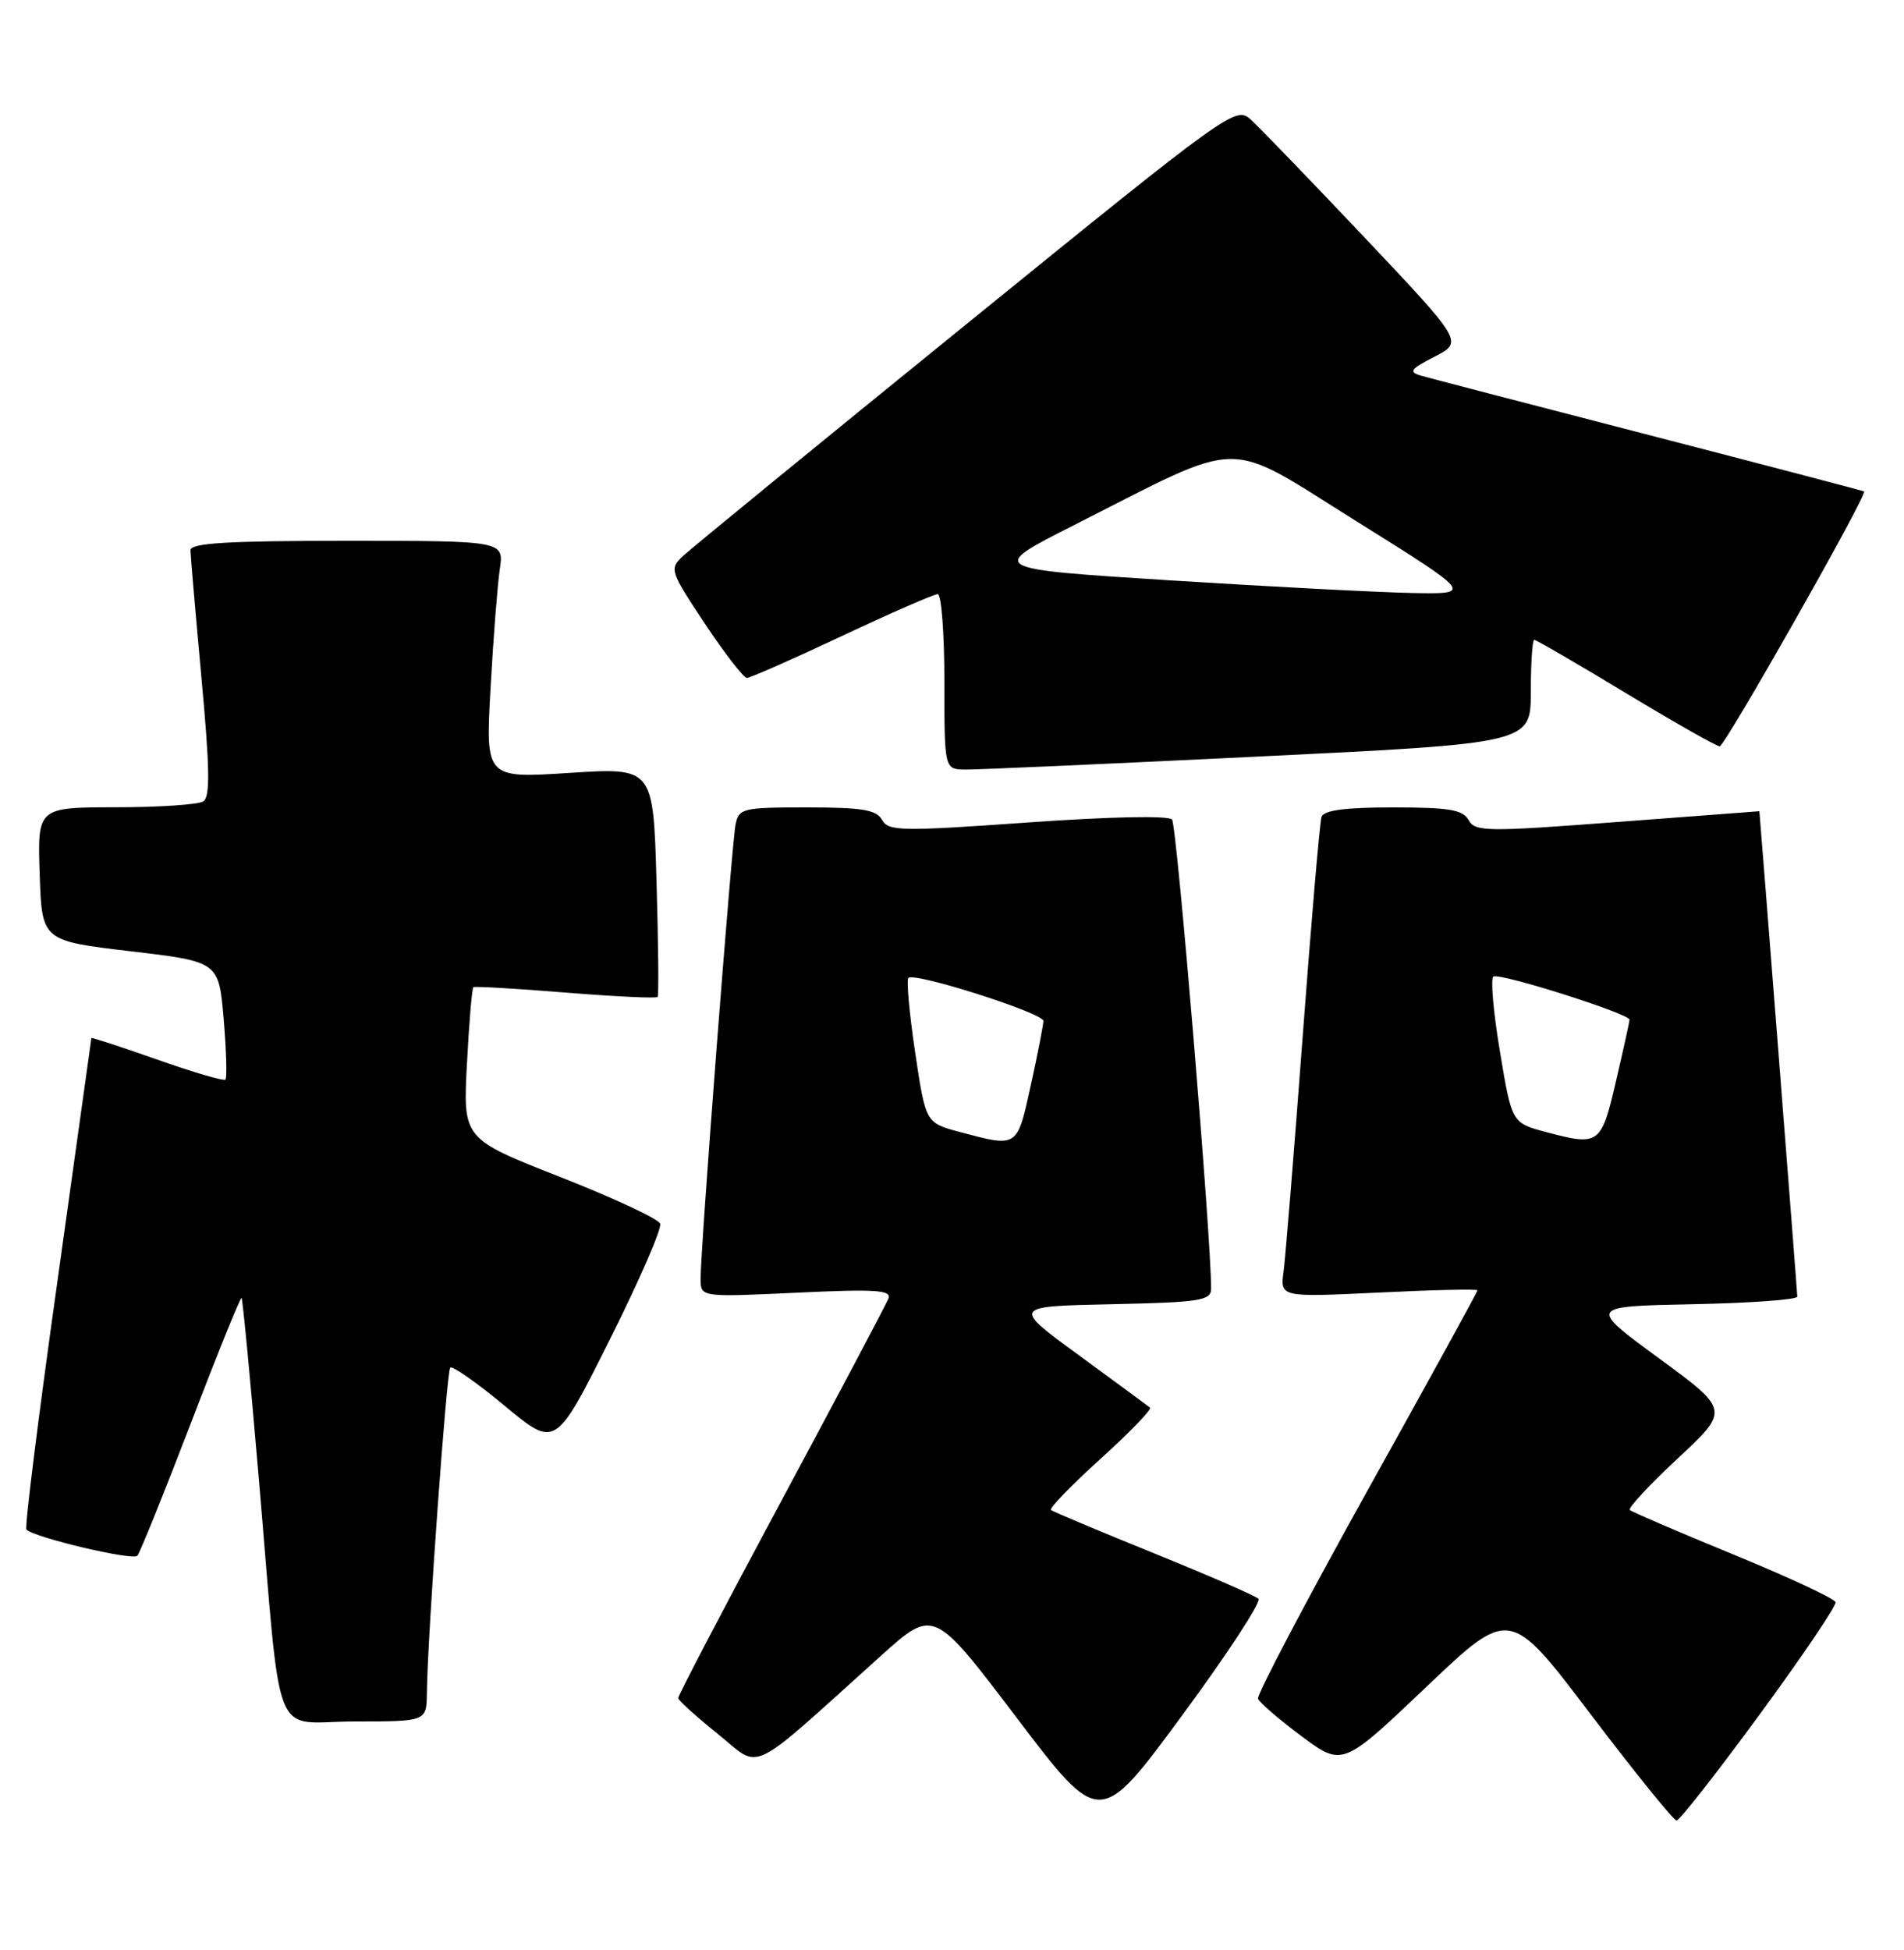 <?xml version="1.0" encoding="UTF-8" standalone="no"?>
<!DOCTYPE svg PUBLIC "-//W3C//DTD SVG 1.1//EN" "http://www.w3.org/Graphics/SVG/1.1/DTD/svg11.dtd" >
<svg xmlns="http://www.w3.org/2000/svg" xmlns:xlink="http://www.w3.org/1999/xlink" version="1.1" viewBox="0 0 250 256">
 <g >
 <path fill="currentColor"
d=" M 165.24 209.89 C 164.84 209.50 158.65 206.81 151.50 203.91 C 144.35 201.01 138.28 198.46 138.00 198.24 C 137.73 198.02 140.66 195.00 144.50 191.52 C 148.35 188.04 151.28 185.01 151.00 184.79 C 150.72 184.57 146.53 181.48 141.69 177.94 C 132.87 171.50 132.87 171.50 145.94 171.22 C 157.51 170.97 159.00 170.75 159.02 169.22 C 159.08 162.98 154.53 108.33 153.89 107.59 C 153.41 107.05 145.76 107.21 134.91 107.98 C 118.29 109.16 116.65 109.13 115.82 107.64 C 115.08 106.31 113.20 106.00 105.97 106.00 C 97.51 106.00 97.01 106.12 96.58 108.25 C 96.08 110.74 91.97 164.09 91.99 167.90 C 92.00 170.30 92.00 170.30 104.58 169.71 C 114.97 169.22 117.08 169.35 116.65 170.48 C 116.36 171.23 110.02 183.21 102.56 197.10 C 95.10 211.00 89.02 222.62 89.05 222.93 C 89.08 223.25 91.43 225.37 94.27 227.65 C 100.08 232.33 97.88 233.39 115.73 217.32 C 122.60 211.15 122.60 211.15 133.50 225.52 C 144.40 239.89 144.40 239.89 155.19 225.24 C 161.13 217.18 165.65 210.27 165.24 209.89 Z  M 231.04 225.09 C 236.65 217.44 241.14 210.80 241.02 210.34 C 240.90 209.88 234.89 207.07 227.65 204.10 C 220.42 201.13 214.28 198.49 214.00 198.24 C 213.72 198.00 216.56 194.94 220.30 191.46 C 227.10 185.12 227.10 185.12 217.81 178.31 C 208.53 171.50 208.53 171.50 222.26 171.22 C 229.82 171.07 236.00 170.62 235.99 170.22 C 235.99 169.68 231.04 106.50 231.01 106.50 C 231.00 106.50 222.62 107.14 212.38 107.91 C 195.17 109.22 193.69 109.20 192.83 107.66 C 192.07 106.30 190.26 106.00 182.92 106.00 C 176.62 106.00 173.81 106.37 173.52 107.25 C 173.29 107.94 172.18 120.88 171.05 136.00 C 169.92 151.12 168.79 165.03 168.54 166.90 C 168.08 170.31 168.08 170.31 181.04 169.69 C 188.17 169.34 194.00 169.21 194.00 169.40 C 194.00 169.58 187.45 181.51 179.43 195.91 C 171.42 210.32 165.01 222.51 165.18 223.01 C 165.36 223.50 167.92 225.72 170.88 227.92 C 176.27 231.93 176.27 231.93 187.25 221.49 C 198.23 211.04 198.23 211.04 208.83 225.02 C 214.67 232.71 219.75 239.00 220.14 239.00 C 220.53 239.00 225.43 232.74 231.04 225.09 Z  M 56.05 222.25 C 56.14 214.68 58.64 180.03 59.12 179.54 C 59.40 179.27 62.62 181.53 66.28 184.57 C 72.94 190.10 72.94 190.10 80.03 175.94 C 83.93 168.15 86.93 161.26 86.68 160.64 C 86.44 160.01 80.51 157.25 73.51 154.50 C 60.79 149.50 60.79 149.50 61.31 139.67 C 61.59 134.27 61.97 129.74 62.16 129.60 C 62.35 129.47 67.80 129.78 74.29 130.31 C 80.77 130.83 86.20 131.09 86.35 130.88 C 86.51 130.67 86.44 123.81 86.20 115.63 C 85.77 100.76 85.77 100.76 74.76 101.47 C 63.75 102.18 63.75 102.18 64.41 90.34 C 64.77 83.83 65.32 76.81 65.62 74.75 C 66.18 71.00 66.18 71.00 45.59 71.00 C 29.78 71.00 25.00 71.29 25.01 72.25 C 25.02 72.94 25.67 80.47 26.45 88.98 C 27.55 100.90 27.61 104.63 26.69 105.21 C 26.04 105.63 20.87 105.98 15.21 105.98 C 4.92 106.00 4.92 106.00 5.21 114.75 C 5.50 123.50 5.50 123.50 17.11 124.88 C 28.73 126.25 28.73 126.25 29.37 133.79 C 29.72 137.94 29.82 141.51 29.60 141.73 C 29.38 141.95 25.33 140.76 20.60 139.09 C 15.87 137.42 12.00 136.16 12.00 136.28 C 11.99 136.40 9.97 150.87 7.51 168.43 C 5.04 185.99 3.22 200.56 3.47 200.80 C 4.52 201.86 17.47 204.92 18.04 204.24 C 18.38 203.83 21.55 195.99 25.07 186.82 C 28.58 177.64 31.58 170.25 31.72 170.39 C 31.86 170.53 32.88 181.18 33.98 194.07 C 37.05 229.95 35.50 226.00 46.56 226.00 C 56.00 226.00 56.00 226.00 56.05 222.25 Z  M 165.25 99.32 C 201.00 97.58 201.00 97.58 201.00 90.79 C 201.00 87.06 201.20 84.00 201.45 84.00 C 201.70 84.00 207.13 87.15 213.50 91.00 C 219.87 94.85 225.41 97.99 225.80 97.98 C 226.50 97.95 245.26 64.85 244.76 64.52 C 244.62 64.43 231.90 61.09 216.50 57.11 C 201.10 53.13 187.63 49.62 186.56 49.31 C 184.92 48.83 185.20 48.44 188.37 46.82 C 192.12 44.89 192.12 44.89 179.18 31.19 C 172.05 23.66 165.33 16.69 164.22 15.69 C 162.25 13.92 161.53 14.44 126.86 42.58 C 107.41 58.36 90.67 72.06 89.66 73.01 C 87.88 74.68 87.97 74.98 92.55 81.87 C 95.16 85.79 97.64 89.00 98.07 89.00 C 98.49 89.00 104.11 86.53 110.54 83.50 C 116.98 80.47 122.64 78.00 123.12 78.00 C 123.61 78.00 124.00 83.17 124.00 89.50 C 124.00 101.00 124.00 101.00 126.75 101.03 C 128.26 101.05 145.59 100.28 165.25 99.32 Z  M 126.02 148.61 C 121.54 147.41 121.54 147.41 120.16 138.15 C 119.40 133.06 119.00 128.67 119.28 128.38 C 120.07 127.60 137.00 133.00 137.00 134.03 C 137.00 134.53 136.26 138.33 135.35 142.47 C 133.53 150.74 133.67 150.65 126.02 148.61 Z  M 203.00 148.62 C 198.50 147.42 198.50 147.42 196.93 137.96 C 196.06 132.76 195.69 128.36 196.10 128.19 C 197.16 127.75 214.01 133.11 213.96 133.87 C 213.94 134.22 213.13 137.87 212.17 141.99 C 210.25 150.28 209.96 150.48 203.00 148.62 Z  M 153.60 76.19 C 129.69 74.67 129.69 74.67 141.10 68.90 C 163.74 57.44 160.56 57.48 178.10 68.43 C 193.42 78.00 193.42 78.00 185.46 77.85 C 181.08 77.77 166.74 77.02 153.60 76.19 Z "/>
</g>
</svg>